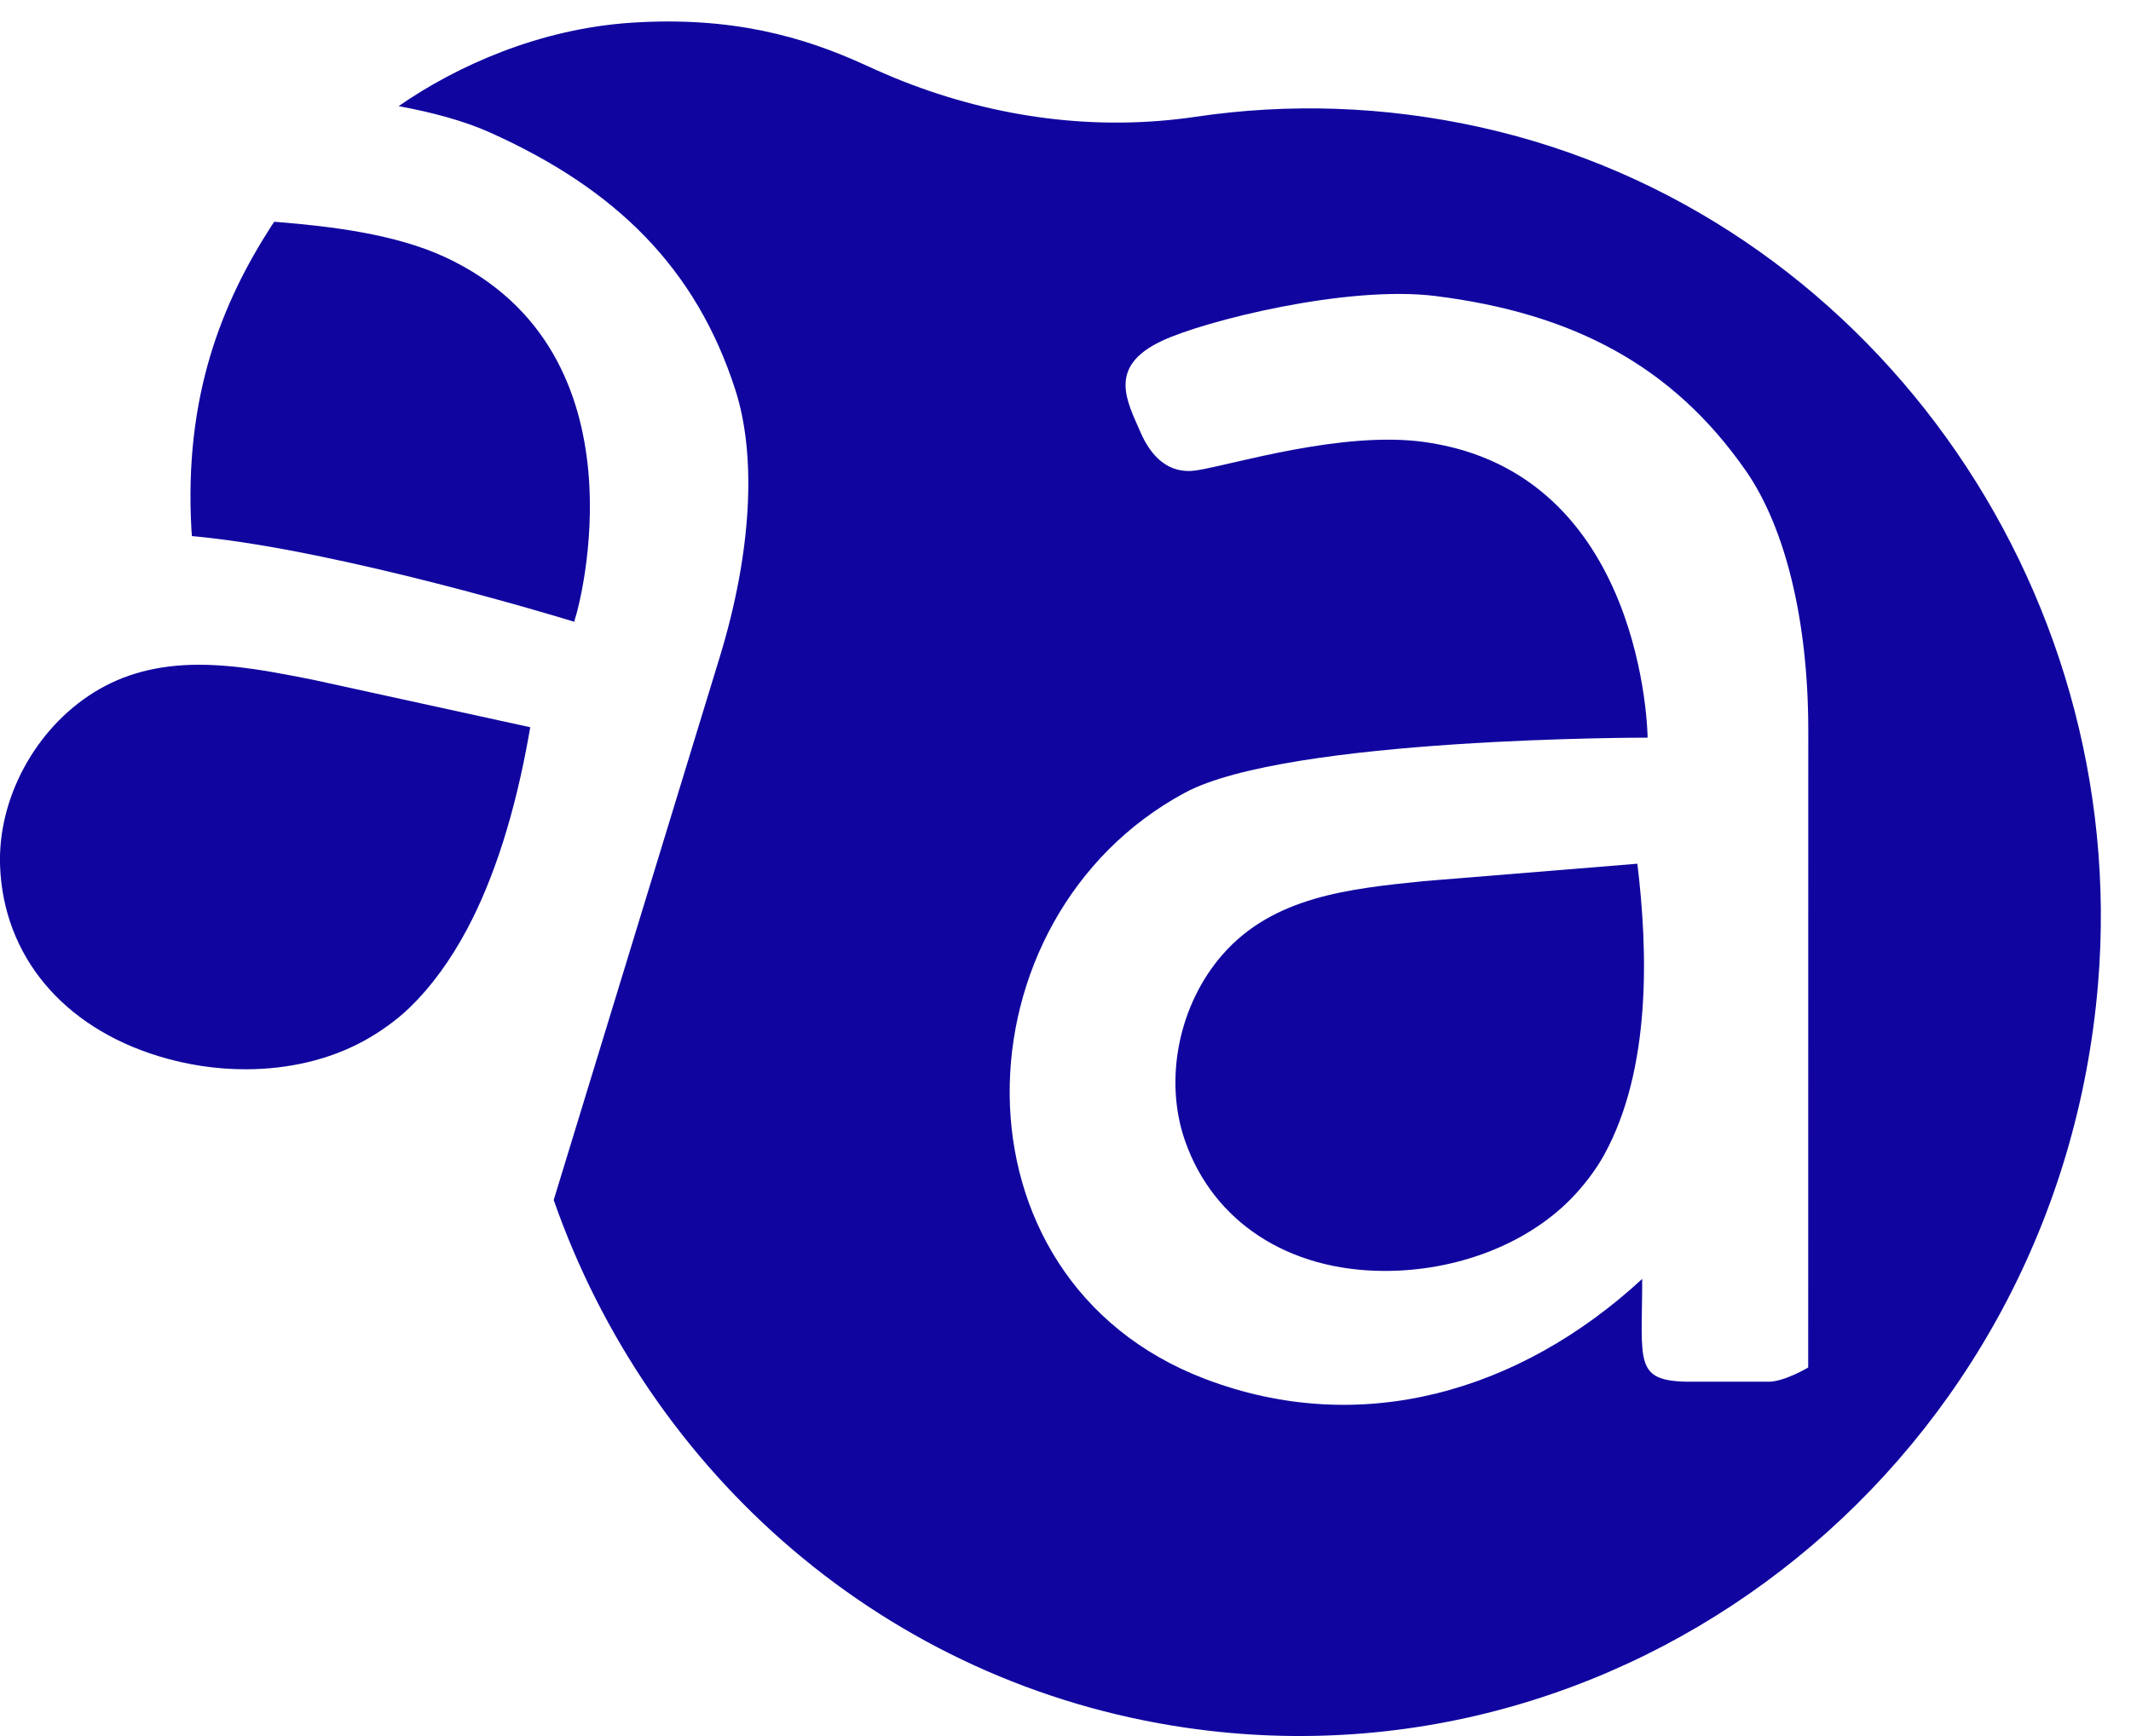 <?xml version="1.0" encoding="UTF-8"?>
<svg width="54px" height="44px" viewBox="0 0 54 44" version="1.1" xmlns="http://www.w3.org/2000/svg" xmlns:xlink="http://www.w3.org/1999/xlink">
    <!-- Generator: Sketch 59.1 (86144) - https://sketch.com -->
    <title>amnimo</title>
    <desc>Created with Sketch.</desc>
    <g id="Page-1" stroke="none" stroke-width="1" fill="none" fill-rule="evenodd">
        <g id="amnimo" transform="translate(-0.001, 0.544)" fill="#10069F" fill-rule="nonzero">
            <path d="M36.063,21.79 C34.198,21.981 32.27,22.178 30.983,23.647 C29.871,24.916 29.488,26.813 30.029,28.367 C30.743,30.418 32.641,31.668 35.096,31.668 C36.885,31.668 38.651,31.014 39.799,29.852 C40.117,29.53 40.433,29.12 40.648,28.73 C41.852,26.546 41.759,23.545 41.492,21.347 C40.832,21.4 36.063,21.79 36.063,21.79 Z" id="Path"></path>
            <path d="M37.541,2.687 C35.08,2.137 32.64,2.069 30.305,2.415 C27.785,2.788 25.256,2.445 22.899,1.522 C22.57,1.393 22.246,1.251 21.924,1.103 C20.354,0.384 18.539,-0.133 16.01,0.031 C13.671,0.183 11.576,1.124 10.102,2.146 C10.948,2.302 11.76,2.519 12.406,2.809 C15.607,4.242 17.64,6.247 18.637,9.344 C19.17,11 19.059,13.427 18.242,16.101 C17.408,18.829 14.032,29.87 14.032,29.87 C16.451,36.797 22.444,42.142 30.077,43.249 C41.526,44.909 52.161,36.38 53.165,24.402 C54.015,14.235 47.274,4.863 37.541,2.687 Z M45.821,34.115 C45.821,34.115 45.246,34.461 44.84,34.476 L42.85,34.476 C41.385,34.476 41.615,34 41.615,31.87 C38.507,34.739 34.475,35.906 30.537,34.405 C23.869,31.863 24.174,22.696 30.028,19.547 C32.643,18.14 41.752,18.152 41.752,18.152 C41.752,18.152 41.694,11.441 36.098,10.659 C34.014,10.368 31.239,11.234 30.327,11.377 C29.607,11.49 29.164,11.014 28.904,10.416 C28.559,9.621 28.056,8.752 29.436,8.099 C30.513,7.589 34.133,6.679 36.37,6.958 C39.851,7.393 42.381,8.716 44.24,11.386 C45.234,12.814 45.823,15.167 45.823,17.964 C45.821,23.273 45.821,34.115 45.821,34.115 Z" id="Shape"></path>
            <path d="M14.361,15.157 C14.304,15.14 8.686,13.423 5.028,13.059 L4.864,13.043 L4.852,12.879 C4.66,9.494 5.628,7.122 6.885,5.173 L6.949,5.077 L7.064,5.086 C8.364,5.191 10.019,5.386 11.284,5.975 C16.5,8.402 14.625,14.96 14.606,15.026 L14.55,15.215 L14.361,15.157 Z" id="Path"></path>
            <path d="M6.223,26.557 C5.481,26.557 4.741,26.446 4.022,26.226 C1.593,25.483 0.091,23.683 0.003,21.409 C-0.062,19.696 0.896,17.925 2.388,17 C3.144,16.532 4.013,16.304 5.042,16.304 C5.299,16.304 5.566,16.318 5.855,16.345 C6.553,16.412 7.253,16.55 7.929,16.684 L13.438,17.888 L13.405,18.073 C13.054,20.052 12.526,21.712 11.837,23.006 C11.415,23.798 10.926,24.467 10.383,24.993 C10.061,25.305 9.63,25.617 9.2,25.849 C8.344,26.313 7.314,26.557 6.223,26.557 C6.223,26.557 6.223,26.557 6.223,26.557 Z" id="Path"></path>
        </g>
    </g>
</svg>